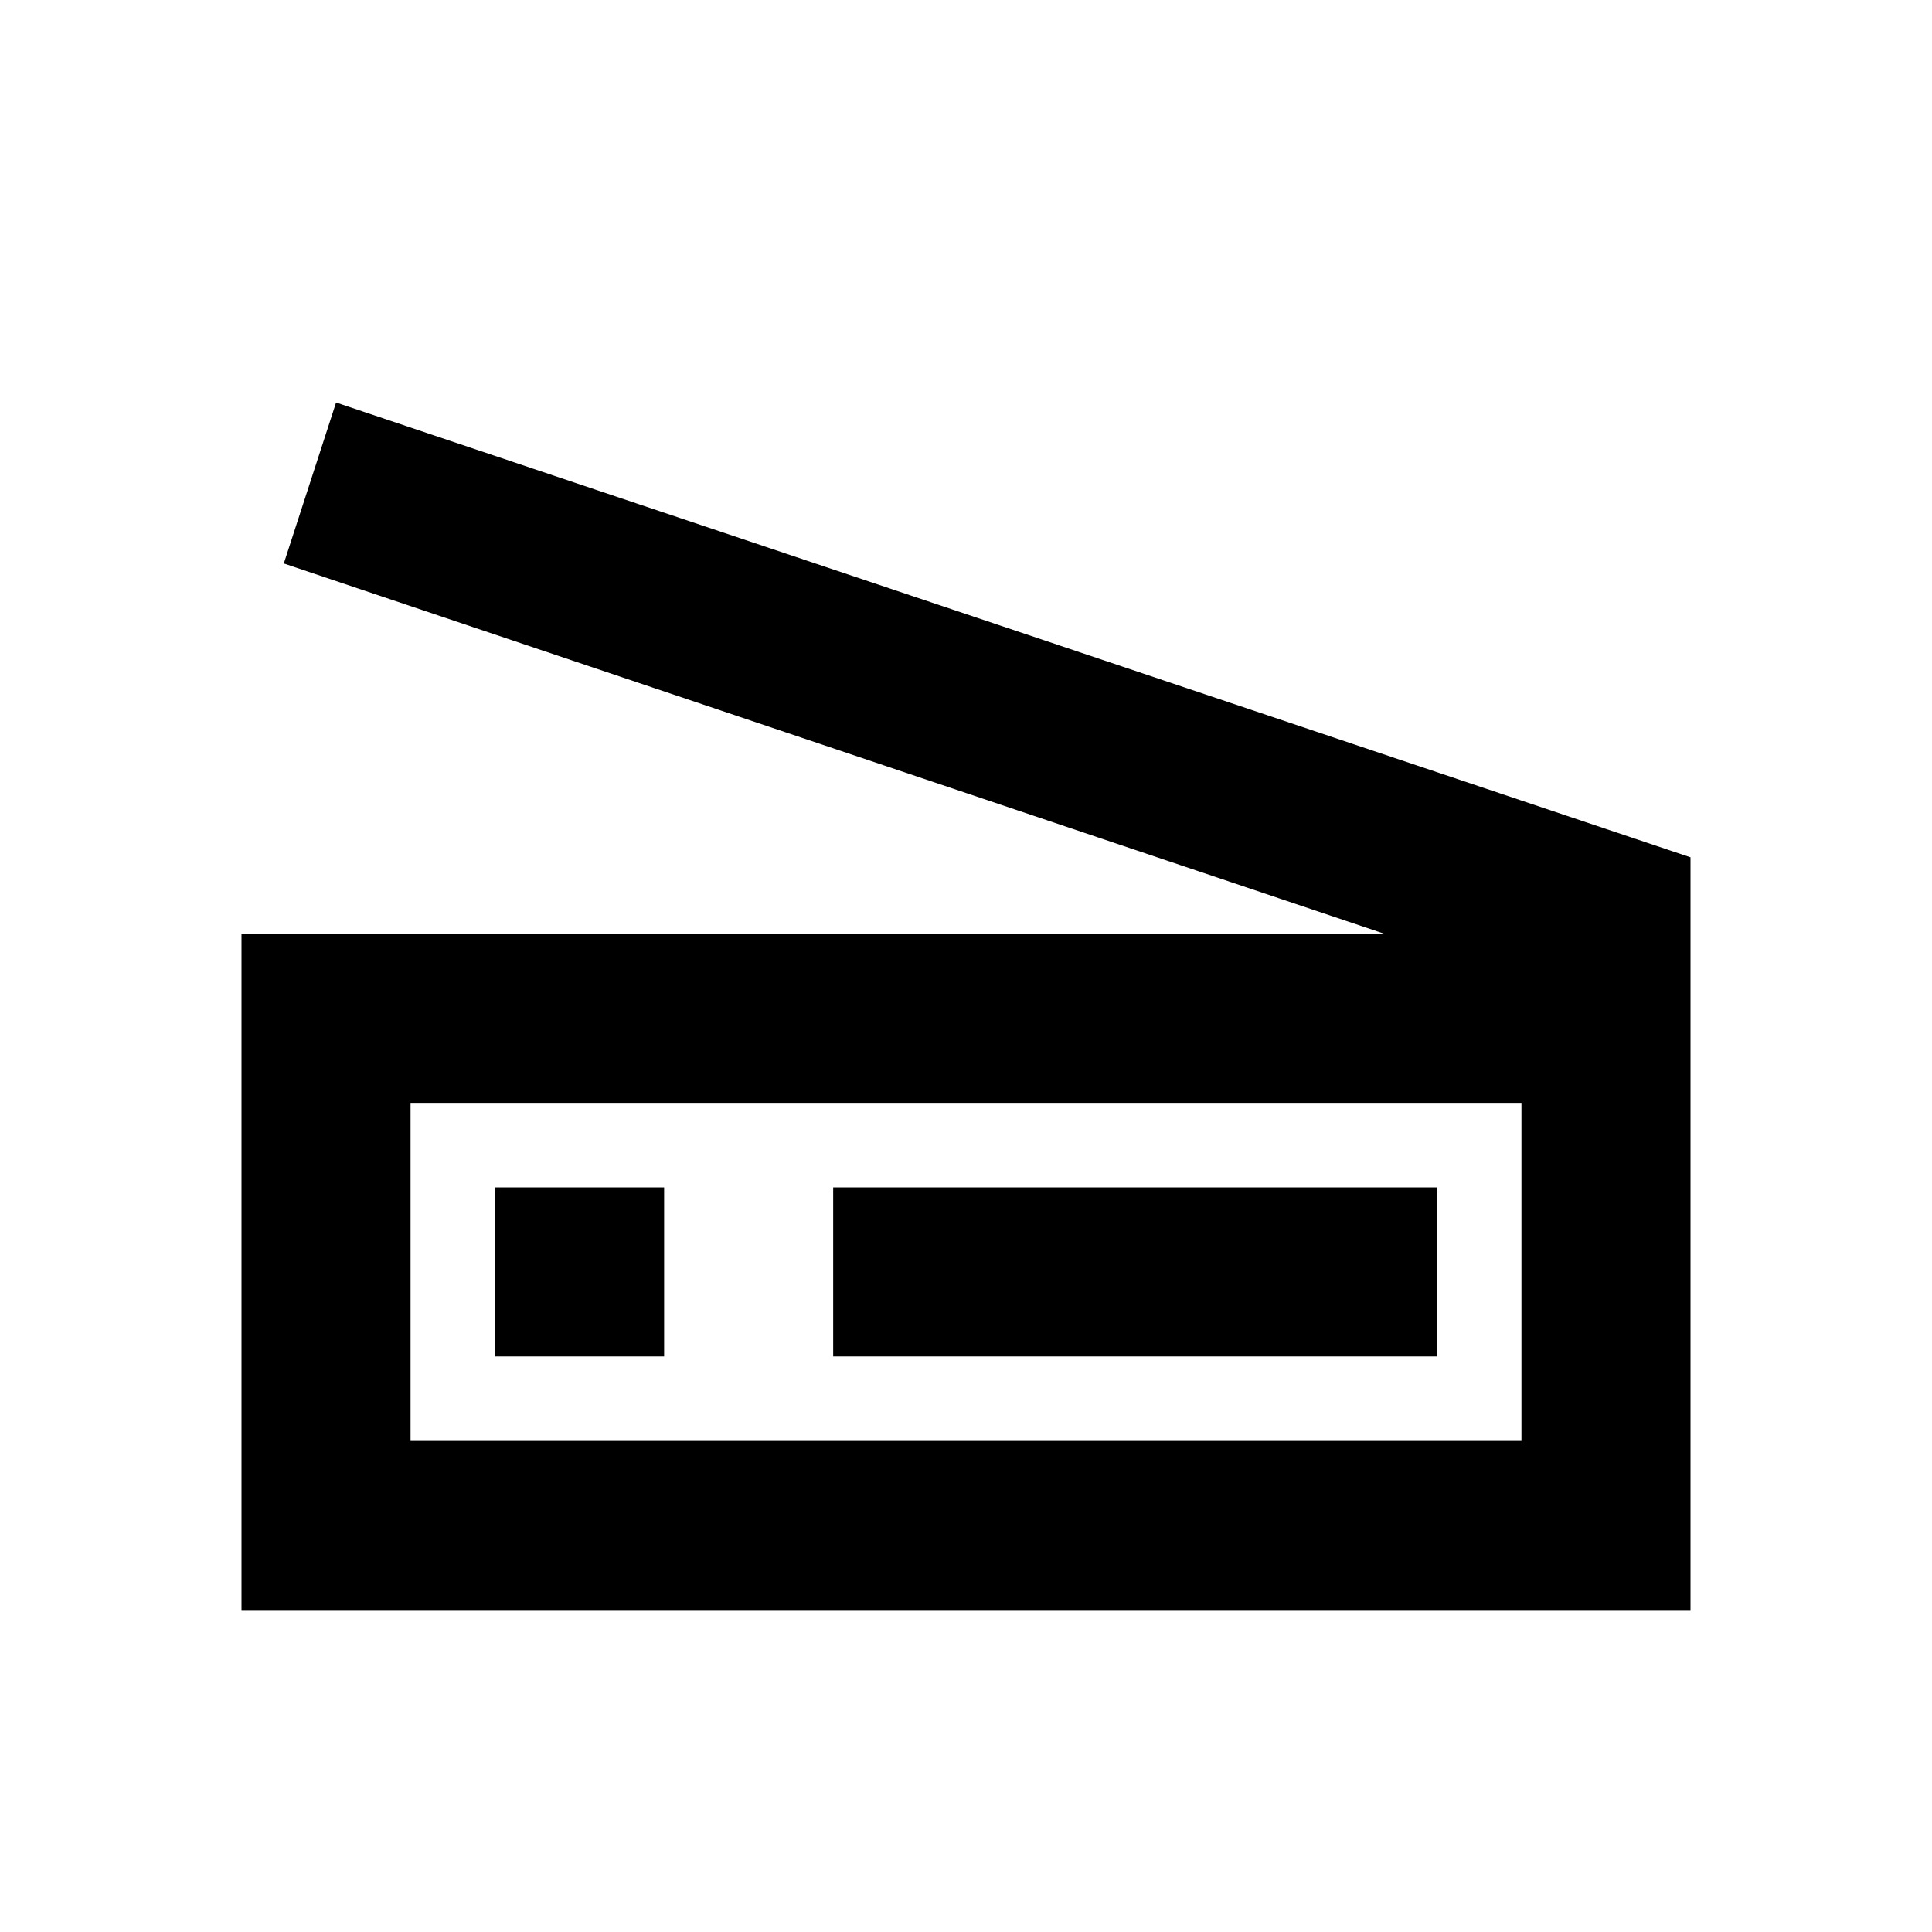<svg xmlns="http://www.w3.org/2000/svg" height="20" width="20"><path d="M2.5 16.667v-7h11.833L2.938 5.833l.541-1.666L17.5 8.875v7.792Zm1.75-1.75h11.5v-3.5H4.25Zm4.375-.875h6.25v-1.75h-6.25Zm-3.5 0h1.75v-1.75h-1.75Zm-.875.875v-3.5 3.5Z"/></svg>